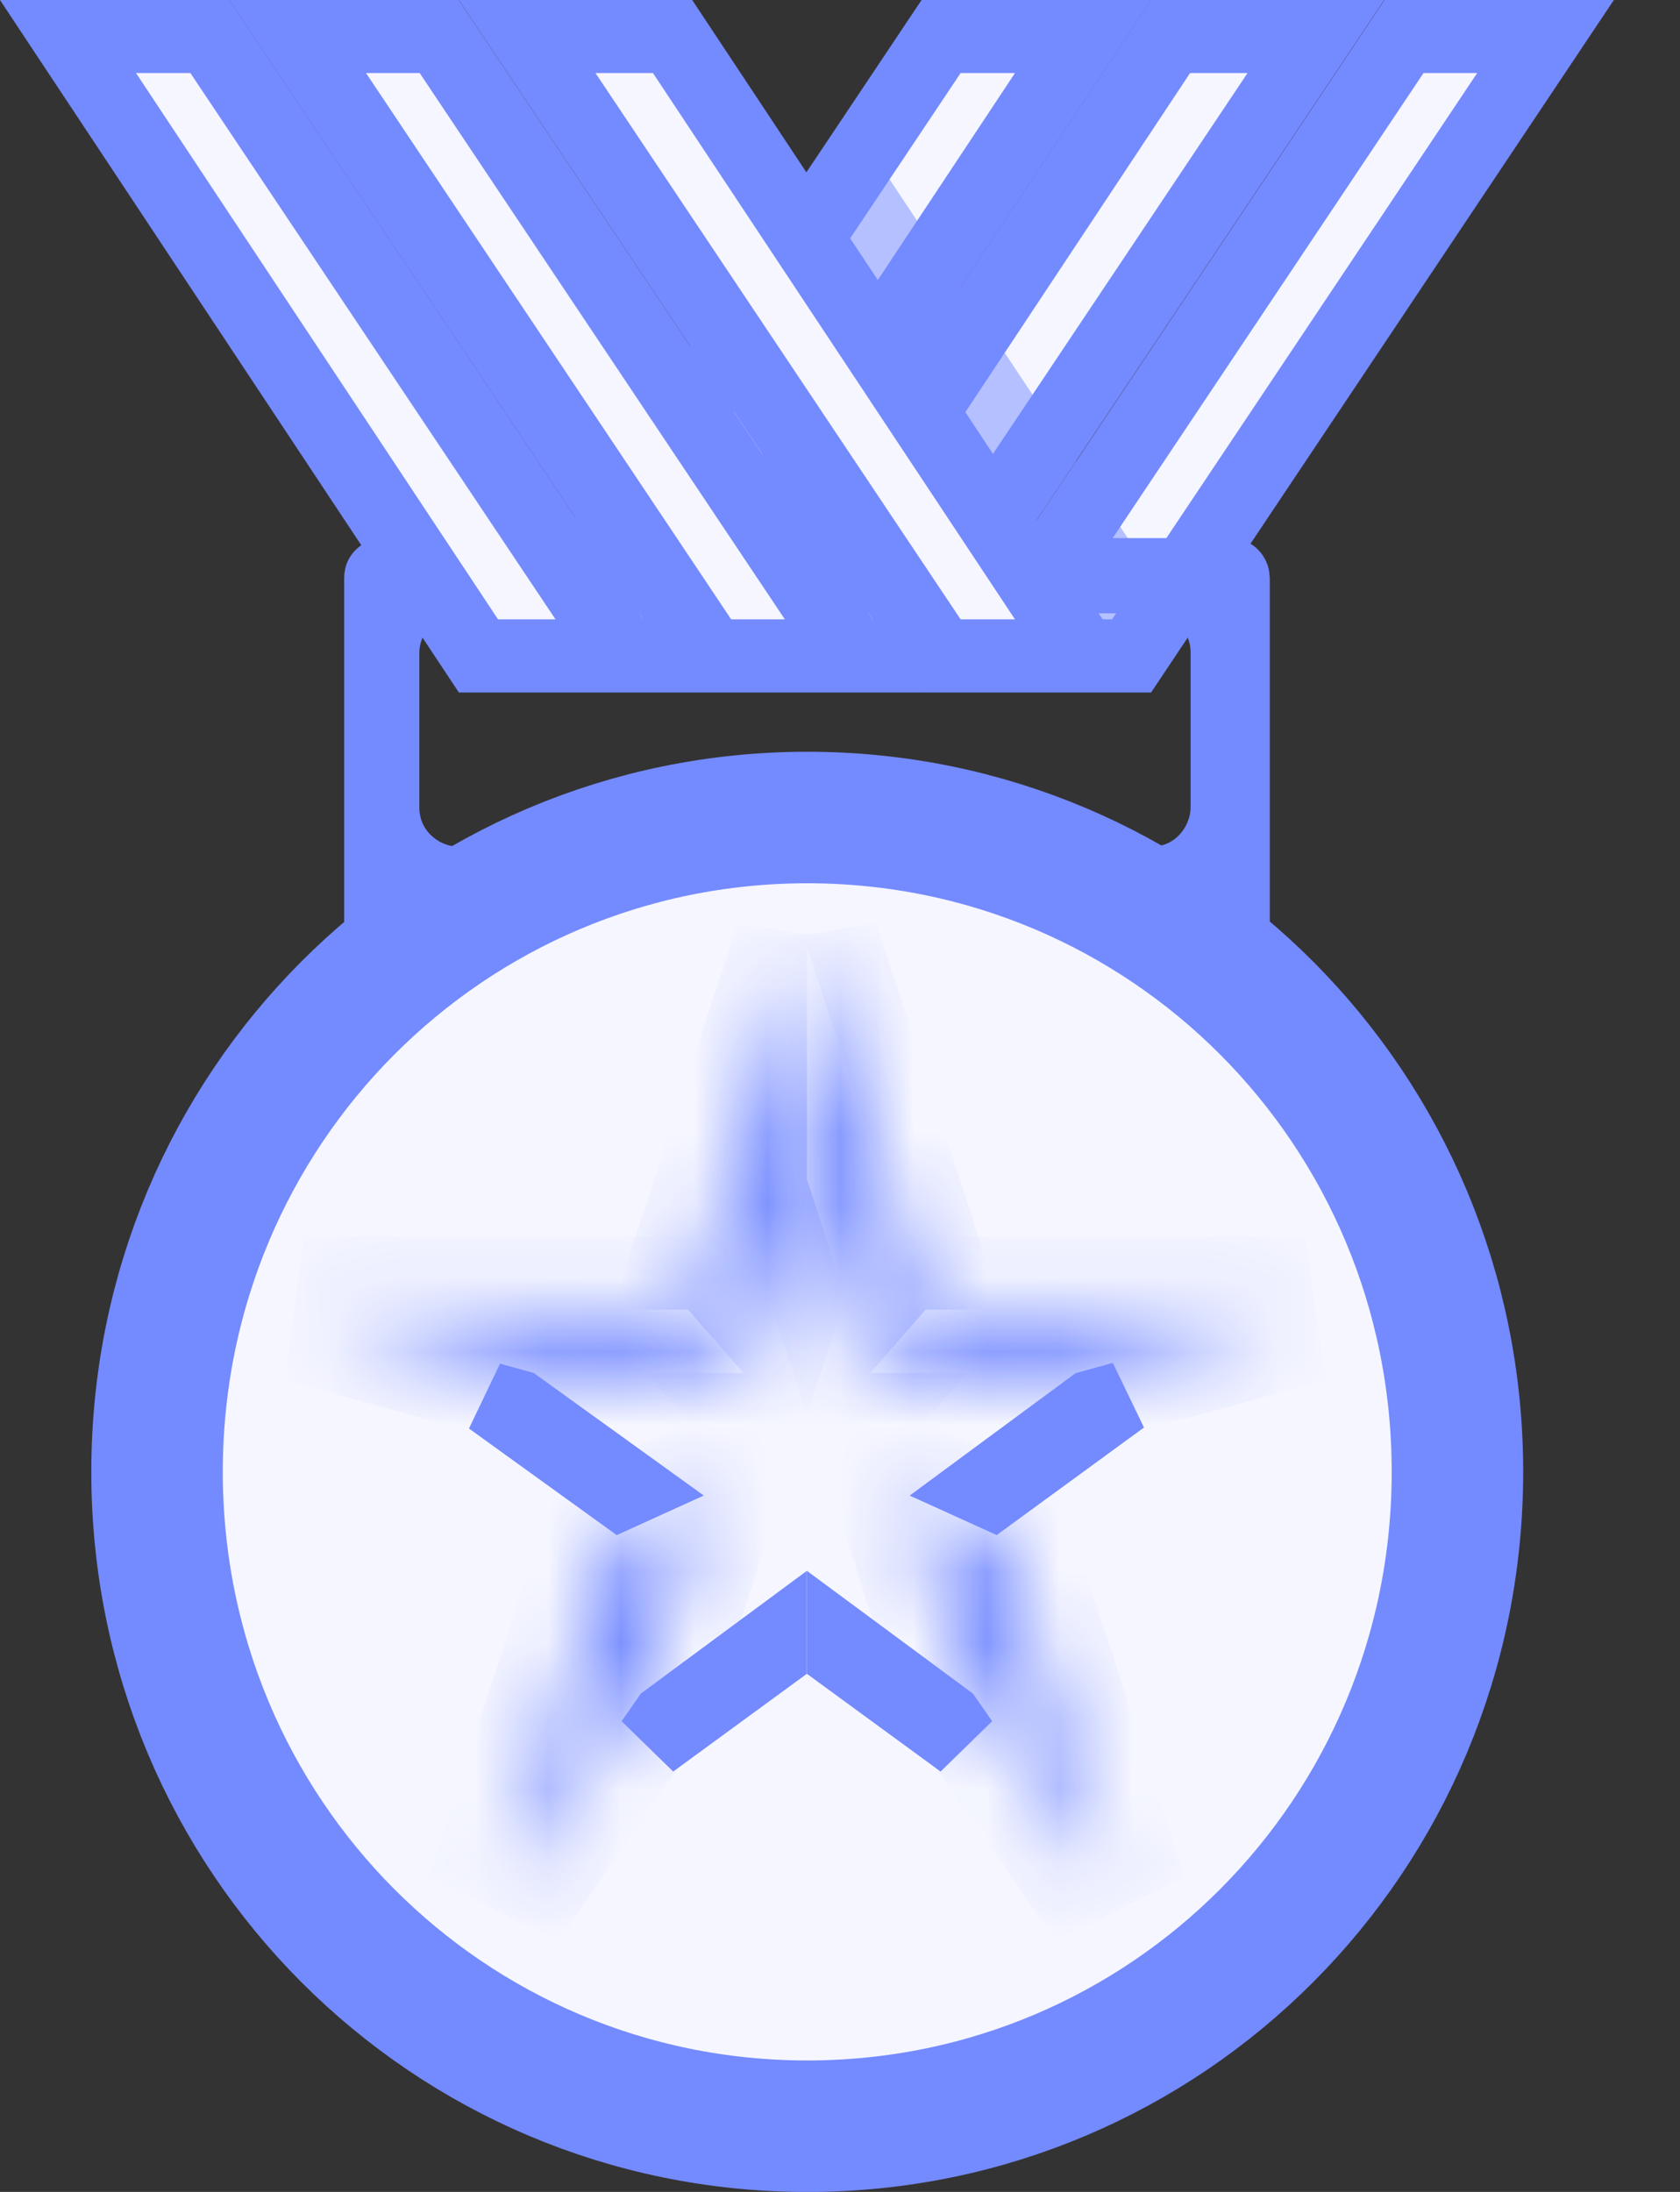 <svg width="23" height="30" viewBox="0 0 23 30" fill="none" xmlns="http://www.w3.org/2000/svg">
<rect x="0" y="0" width="23" height="30" fill="#333333" stroke="none"/>
<path d="M21.159 0.5L15.492 8.977H13.554L19.221 0.5H21.159Z" fill="#F5F6FF" stroke="#748AFF"/>
<path d="M18.015 0.5L12.347 8.977H10.405L16.024 0.5H18.015Z" fill="#F5F6FF" stroke="#748AFF"/>
<path d="M14.827 0.5L9.208 8.977H7.217L12.884 0.5H14.827Z" fill="#F5F6FF" stroke="#748AFF"/>
<path d="M15.759 12.089C16.392 12.089 16.8 11.562 16.8 11.048V8.936C16.8 8.303 16.273 7.894 15.759 7.894H6.282C5.649 7.894 5.241 8.422 5.241 8.936V11.048C5.241 11.681 5.768 12.089 6.282 12.089H15.759ZM5.212 7.907C5.212 7.896 5.214 7.892 5.215 7.89C5.216 7.887 5.218 7.884 5.222 7.88C5.227 7.875 5.233 7.871 5.24 7.868C5.247 7.866 5.252 7.865 5.253 7.865H16.842C16.853 7.865 16.857 7.867 16.859 7.868C16.861 7.869 16.865 7.871 16.869 7.876C16.873 7.88 16.878 7.887 16.88 7.894C16.883 7.901 16.884 7.905 16.884 7.907V12.618C16.884 12.629 16.882 12.633 16.881 12.635C16.88 12.637 16.878 12.641 16.873 12.645C16.868 12.649 16.862 12.654 16.855 12.656C16.848 12.659 16.843 12.659 16.842 12.659H5.253C5.243 12.659 5.238 12.658 5.236 12.657C5.234 12.656 5.231 12.654 5.226 12.649C5.222 12.644 5.218 12.638 5.215 12.631C5.212 12.624 5.212 12.619 5.212 12.618V7.907Z" fill="#F5F6FF" stroke="#748AFF"/>
<path d="M0.931 0.5H2.874L8.541 8.977H6.55L0.931 0.5Z" fill="#F5F6FF" stroke="#748AFF"/>
<path d="M4.075 0.5H6.013L11.681 8.977H9.743L4.075 0.5Z" fill="#F5F6FF" stroke="#748AFF"/>
<g opacity="0.5">
<path d="M13.912 8.97L10.565 3.949L11.581 2.459L15.697 8.657L15.489 8.97H13.912Z" fill="#748AFF" stroke="#748AFF"/>
</g>
<path d="M7.217 0.5H9.208L14.827 8.977H12.884L7.217 0.5Z" fill="#F5F6FF" stroke="#748AFF"/>
<path d="M11.052 11.189C15.966 11.189 19.953 15.169 19.953 20.145C19.953 25.12 15.966 29.101 11.052 29.101C6.137 29.101 2.15 25.12 2.15 20.145C2.15 15.169 6.137 11.189 11.052 11.189Z" fill="#F5F6FF" stroke="#748AFF" stroke-width="1.8"/>
<mask id="path-10-inside-1_1233_2485" fill="white">
<path d="M11.049 16.14V12.945L9.425 17.927L10.183 18.794L11.049 16.14Z"/>
</mask>
<path d="M11.049 16.14V12.945L9.425 17.927L10.183 18.794L11.049 16.14Z" fill="#F5F6FF"/>
<path d="M11.049 16.14L12 16.451L12.049 16.299V16.14H11.049ZM11.049 12.945H12.049L10.099 12.635L11.049 12.945ZM9.425 17.927L8.474 17.617L8.298 18.158L8.672 18.586L9.425 17.927ZM10.183 18.794L9.43 19.452L10.588 20.775L11.133 19.104L10.183 18.794ZM12.049 16.14V12.945H10.049V16.14H12.049ZM10.099 12.635L8.474 17.617L10.376 18.237L12 13.255L10.099 12.635ZM8.672 18.586L9.43 19.452L10.935 18.135L10.177 17.269L8.672 18.586ZM11.133 19.104L12 16.451L10.099 15.83L9.232 18.483L11.133 19.104Z" fill="#748AFF" mask="url(#path-10-inside-1_1233_2485)"/>
<mask id="path-12-inside-2_1233_2485" fill="white">
<path d="M11.913 18.794L12.671 17.927L11.047 12.945V16.14L11.913 18.794Z"/>
</mask>
<path d="M11.913 18.794L12.671 17.927L11.047 12.945V16.14L11.913 18.794Z" fill="#F5F6FF"/>
<path d="M11.913 18.794L10.963 19.104L11.508 20.775L12.666 19.452L11.913 18.794ZM12.671 17.927L13.424 18.586L13.799 18.158L13.622 17.617L12.671 17.927ZM11.047 12.945L11.998 12.635L10.047 12.945H11.047ZM11.047 16.14H10.047V16.299L10.096 16.451L11.047 16.14ZM12.666 19.452L13.424 18.586L11.919 17.269L11.161 18.135L12.666 19.452ZM13.622 17.617L11.998 12.635L10.096 13.255L11.721 18.237L13.622 17.617ZM10.047 12.945V16.14H12.047V12.945H10.047ZM10.096 16.451L10.963 19.104L12.864 18.483L11.998 15.83L10.096 16.451Z" fill="#748AFF" mask="url(#path-12-inside-2_1233_2485)"/>
<path d="M15.367 19.134L13.585 20.435L13.435 20.367L14.95 19.249L15.367 19.134Z" fill="#F5F6FF" stroke="#748AFF"/>
<mask id="path-15-inside-3_1233_2485" fill="white">
<path d="M14.731 18.791L17.872 17.925H12.673L11.915 18.791H14.731Z"/>
</mask>
<path d="M14.731 18.791L17.872 17.925H12.673L11.915 18.791H14.731Z" fill="#F5F6FF"/>
<path d="M14.731 18.791V19.791H14.866L14.997 19.755L14.731 18.791ZM17.872 17.925L18.138 18.889L17.872 16.925V17.925ZM12.673 17.925V16.925H12.219L11.921 17.266L12.673 17.925ZM11.915 18.791L11.162 18.133L9.711 19.791H11.915V18.791ZM14.997 19.755L18.138 18.889L17.606 16.961L14.465 17.827L14.997 19.755ZM17.872 16.925H12.673V18.925H17.872V16.925ZM11.921 17.266L11.162 18.133L12.668 19.45L13.426 18.583L11.921 17.266ZM11.915 19.791H14.731V17.791H11.915V19.791Z" fill="#748AFF" mask="url(#path-15-inside-3_1233_2485)"/>
<mask id="path-17-inside-4_1233_2485" fill="white">
<path d="M10.177 18.791L9.419 17.925H4.166L7.307 18.791H10.177Z"/>
</mask>
<path d="M10.177 18.791L9.419 17.925H4.166L7.307 18.791H10.177Z" fill="#F5F6FF"/>
<path d="M10.177 18.791V19.791H12.381L10.93 18.133L10.177 18.791ZM9.419 17.925L10.171 17.266L9.873 16.925H9.419V17.925ZM4.166 17.925V16.925L3.9 18.889L4.166 17.925ZM7.307 18.791L7.041 19.755L7.171 19.791H7.307V18.791ZM10.93 18.133L10.171 17.266L8.666 18.583L9.424 19.45L10.93 18.133ZM9.419 16.925H4.166V18.925H9.419V16.925ZM3.9 18.889L7.041 19.755L7.573 17.827L4.432 16.961L3.9 18.889ZM7.307 19.791H10.177V17.791H7.307V19.791Z" fill="#748AFF" mask="url(#path-17-inside-4_1233_2485)"/>
<path d="M8.644 20.371L8.501 20.436L6.713 19.146L7.087 19.249L8.644 20.371Z" fill="#F5F6FF" stroke="#748AFF"/>
<mask id="path-20-inside-5_1233_2485" fill="white">
<path d="M12.453 20.471L13.32 23.178L15.269 25.994L13.645 21.012L12.453 20.471Z"/>
</mask>
<path d="M12.453 20.471L13.32 23.178L15.269 25.994L13.645 21.012L12.453 20.471Z" fill="#F5F6FF"/>
<path d="M12.453 20.471L12.867 19.56L10.813 18.627L11.501 20.776L12.453 20.471ZM13.32 23.178L12.367 23.483L12.413 23.625L12.497 23.747L13.32 23.178ZM15.269 25.994L14.447 26.564L16.22 25.684L15.269 25.994ZM13.645 21.012L14.595 20.702L14.459 20.284L14.058 20.102L13.645 21.012ZM11.501 20.776L12.367 23.483L14.272 22.873L13.405 20.166L11.501 20.776ZM12.497 23.747L14.447 26.564L16.091 25.425L14.142 22.609L12.497 23.747ZM16.22 25.684L14.595 20.702L12.694 21.322L14.318 26.304L16.22 25.684ZM14.058 20.102L12.867 19.56L12.039 21.381L13.231 21.923L14.058 20.102Z" fill="#748AFF" mask="url(#path-20-inside-5_1233_2485)"/>
<path d="M13.172 23.843L11.547 22.655V22.491L12.957 23.533L13.172 23.843Z" fill="#F5F6FF" stroke="#748AFF"/>
<mask id="path-23-inside-6_1233_2485" fill="white">
<path d="M9.638 20.471L8.447 21.012L6.822 25.994L8.772 23.178L9.638 20.471Z"/>
</mask>
<path d="M9.638 20.471L8.447 21.012L6.822 25.994L8.772 23.178L9.638 20.471Z" fill="#F5F6FF"/>
<path d="M9.638 20.471L10.591 20.776L11.278 18.627L9.224 19.56L9.638 20.471ZM8.447 21.012L8.033 20.102L7.633 20.284L7.496 20.702L8.447 21.012ZM6.822 25.994L5.872 25.684L7.644 26.564L6.822 25.994ZM8.772 23.178L9.594 23.747L9.679 23.625L9.724 23.483L8.772 23.178ZM9.224 19.56L8.033 20.102L8.861 21.923L10.052 21.381L9.224 19.56ZM7.496 20.702L5.872 25.684L7.773 26.304L9.398 21.322L7.496 20.702ZM7.644 26.564L9.594 23.747L7.95 22.609L6 25.425L7.644 26.564ZM9.724 23.483L10.591 20.776L8.686 20.166L7.819 22.873L9.724 23.483Z" fill="#748AFF" mask="url(#path-23-inside-6_1233_2485)"/>
<path d="M10.546 22.491V22.655L8.921 23.843L9.136 23.533L10.546 22.491Z" fill="#F5F6FF" stroke="#748AFF"/>
</svg>

